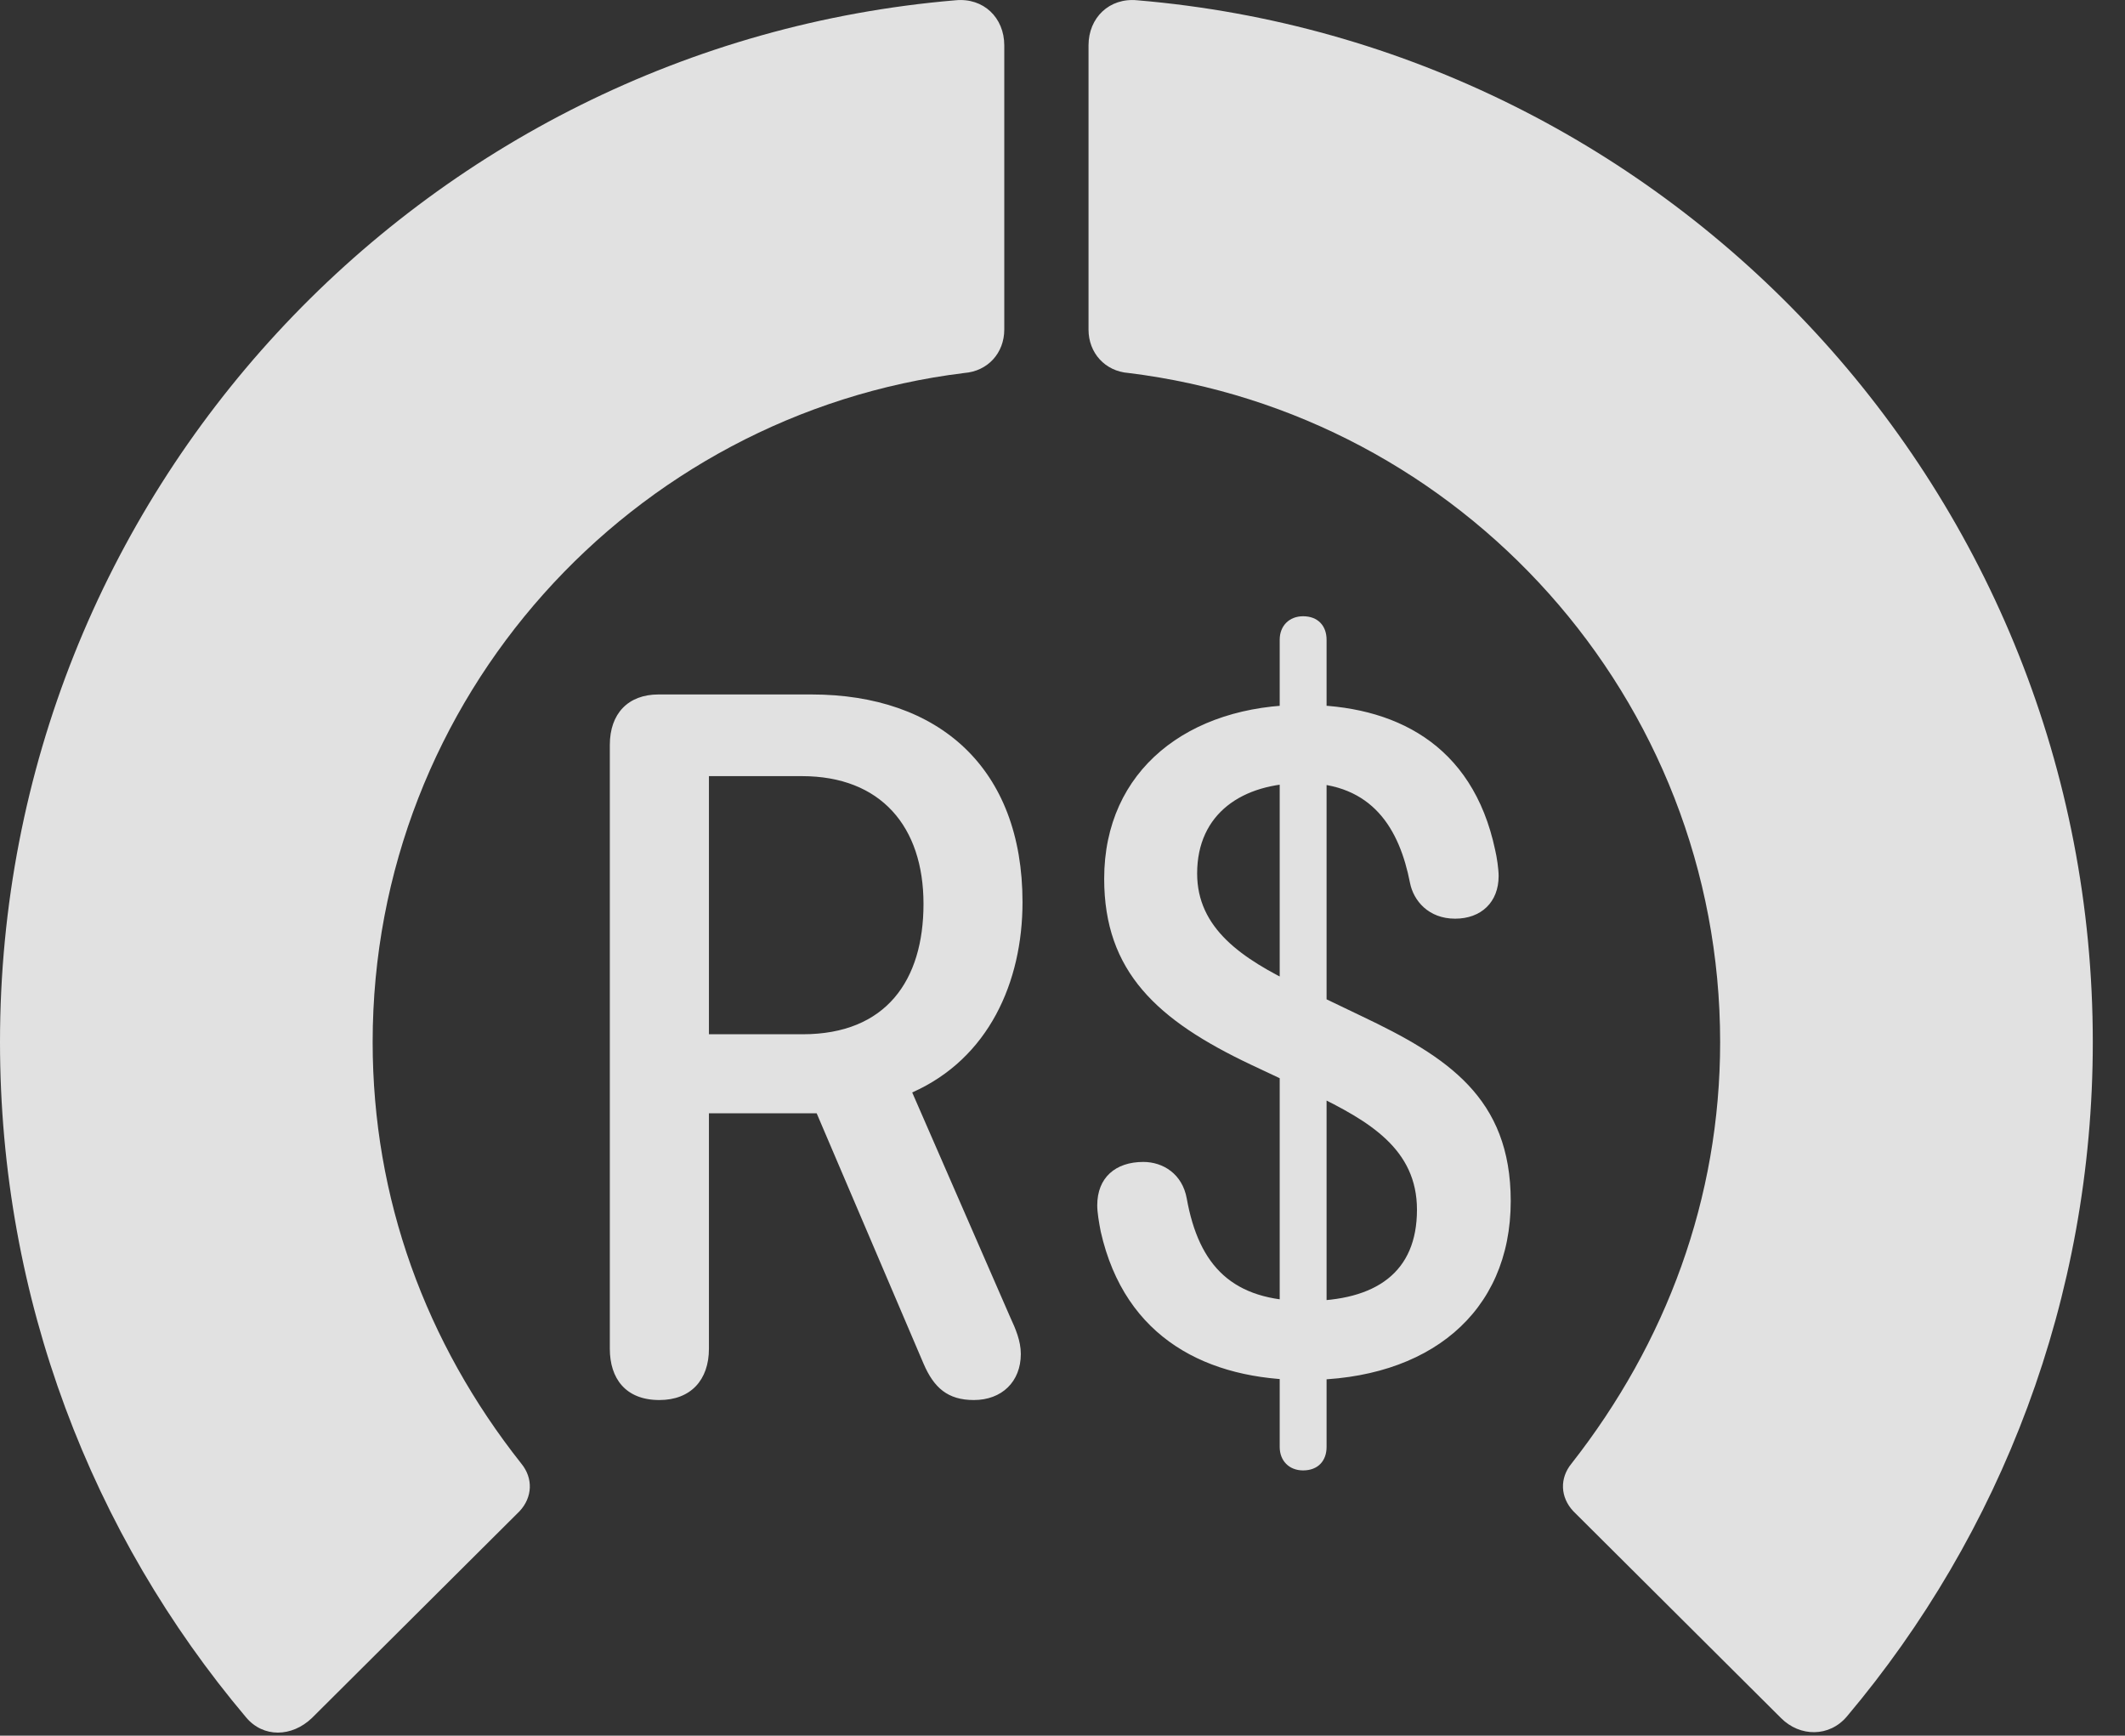 <?xml version="1.0" encoding="UTF-8"?>
<!--Generator: Apple Native CoreSVG 341-->
<!DOCTYPE svg
PUBLIC "-//W3C//DTD SVG 1.1//EN"
       "http://www.w3.org/Graphics/SVG/1.1/DTD/svg11.dtd">
<svg version="1.1" xmlns="http://www.w3.org/2000/svg" xmlns:xlink="http://www.w3.org/1999/xlink" viewBox="0 0 23.887 19.507">
 <rect x="0" y="0" width="23.887" height="19.507" fill="#333333" stroke="none"/>
 <g>
  <rect height="19.507" opacity="0" width="23.887" x="0" y="0"/>
  <path d="M23.525 11.712C23.525 5.559 18.799 0.51 12.783 0.003C12.471-0.027 12.236 0.198 12.236 0.51L12.236 3.704C12.236 3.967 12.422 4.172 12.685 4.192C16.426 4.651 19.336 7.844 19.336 11.712C19.336 13.469 18.73 15.091 17.666 16.448C17.529 16.614 17.539 16.829 17.686 16.985L20.02 19.309C20.234 19.524 20.566 19.524 20.762 19.29C22.49 17.239 23.525 14.592 23.525 11.712Z" fill="white" fill-opacity="0.85"/>
  <path d="M0 11.712C0 14.602 1.035 17.249 2.764 19.299C2.959 19.534 3.281 19.524 3.506 19.309L5.84 16.985C5.986 16.829 5.996 16.614 5.859 16.448C4.785 15.091 4.189 13.469 4.189 11.712C4.189 7.844 7.1 4.651 10.84 4.192C11.104 4.172 11.289 3.967 11.289 3.704L11.289 0.51C11.289 0.198 11.055-0.027 10.742 0.003C4.727 0.51 0 5.559 0 11.712Z" fill="white" fill-opacity="0.85"/>
  <path d="M7.412 15.735C7.764 15.735 7.969 15.51 7.969 15.159L7.969 12.512L9.18 12.512L10.381 15.325C10.498 15.598 10.654 15.735 10.947 15.735C11.26 15.735 11.475 15.53 11.475 15.217C11.475 15.071 11.416 14.934 11.357 14.807L10.254 12.278C11.113 11.897 11.494 11.038 11.494 10.139C11.494 8.635 10.557 7.805 9.121 7.805L7.402 7.805C7.061 7.805 6.855 8.02 6.855 8.372L6.855 15.159C6.855 15.491 7.031 15.735 7.412 15.735ZM7.969 11.624L7.969 8.723L9.014 8.723C9.902 8.723 10.381 9.29 10.381 10.159C10.381 11.018 9.961 11.624 9.023 11.624ZM14.668 15.51C16.055 15.51 16.982 14.758 16.982 13.499C16.982 12.337 16.27 11.878 15.303 11.419L14.59 11.077C13.955 10.774 13.457 10.432 13.457 9.817C13.457 9.143 13.965 8.801 14.648 8.801C15.43 8.801 15.732 9.319 15.85 9.924C15.889 10.12 16.055 10.325 16.357 10.325C16.65 10.325 16.846 10.139 16.846 9.846C16.846 9.768 16.826 9.631 16.807 9.553C16.553 8.352 15.664 7.922 14.648 7.922C13.359 7.922 12.412 8.655 12.412 9.876C12.412 10.921 13.008 11.467 14.062 11.966L14.766 12.297C15.391 12.6 15.928 12.913 15.928 13.596C15.928 14.299 15.469 14.622 14.678 14.622C13.857 14.622 13.477 14.231 13.34 13.469C13.291 13.196 13.076 13.059 12.852 13.059C12.539 13.059 12.334 13.235 12.334 13.547C12.334 13.626 12.354 13.743 12.373 13.841C12.646 15.051 13.584 15.51 14.668 15.51ZM14.648 16.526C14.815 16.526 14.912 16.419 14.912 16.262L14.912 7.19C14.912 7.034 14.815 6.926 14.648 6.926C14.492 6.926 14.385 7.034 14.385 7.19L14.385 16.262C14.385 16.419 14.492 16.526 14.648 16.526Z" fill="white" fill-opacity="0.85"/>
 </g>
</svg>
